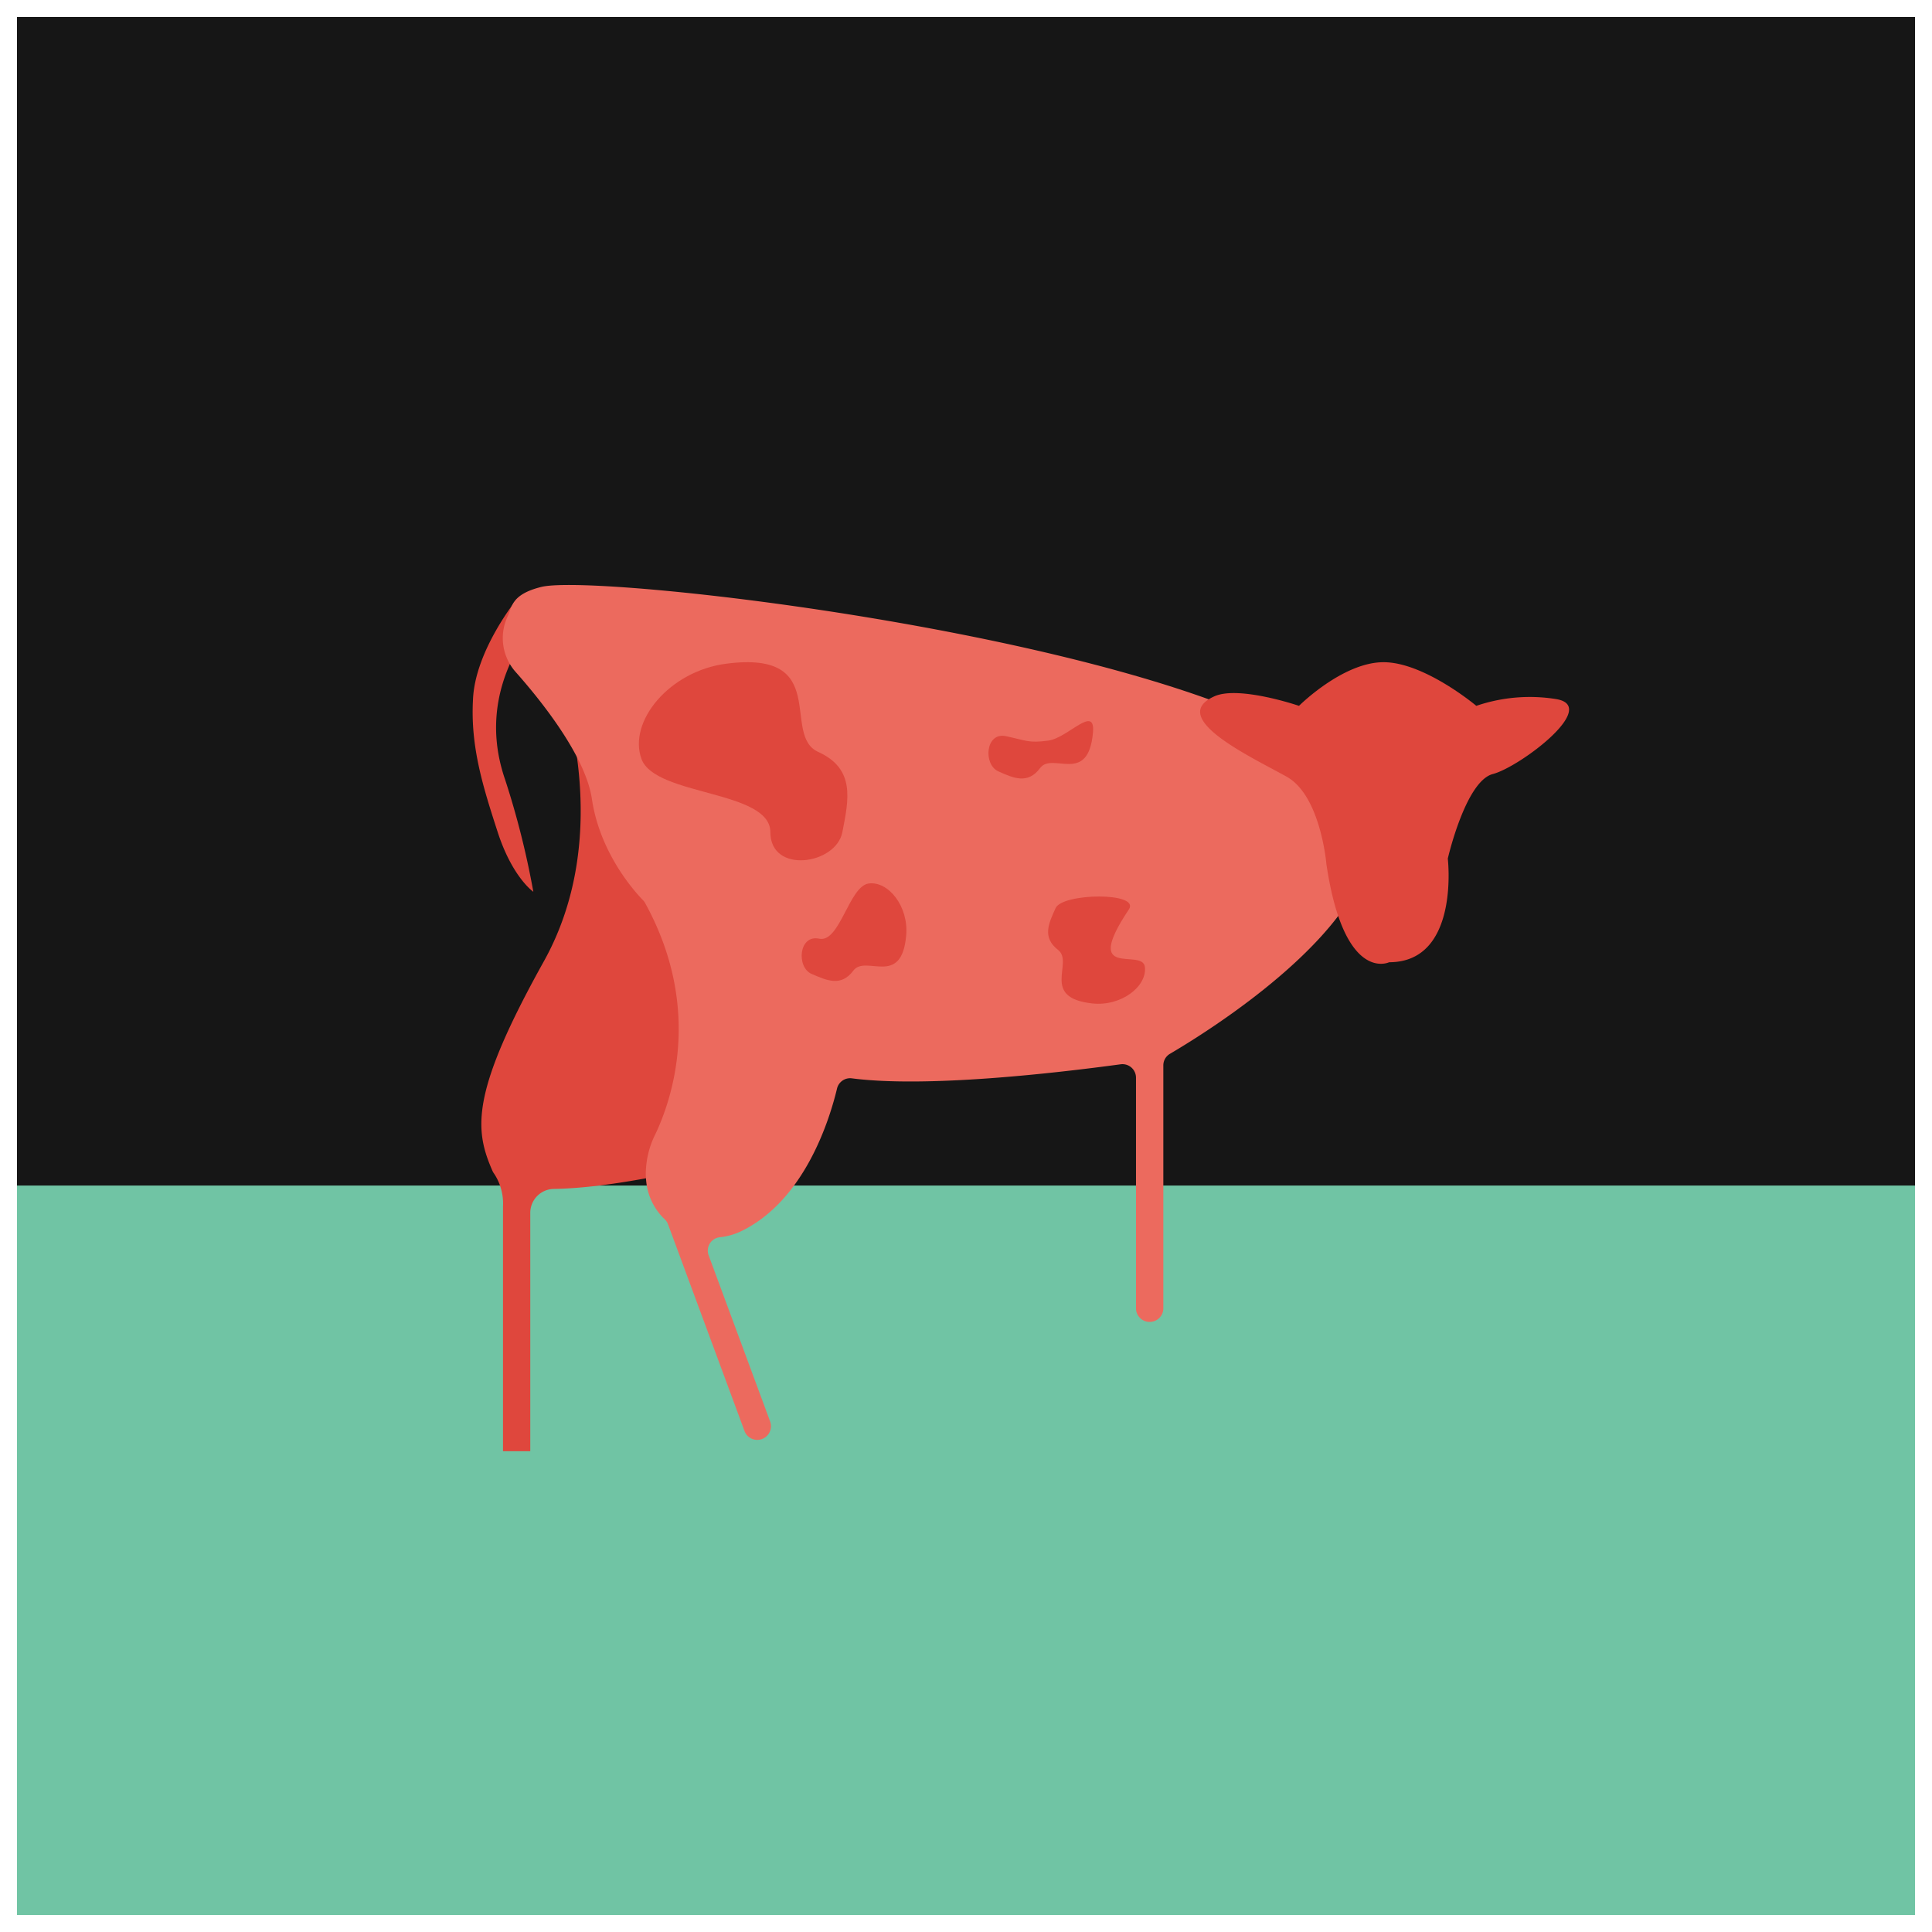<svg id="Layer_1" data-name="Layer 1" xmlns="http://www.w3.org/2000/svg" viewBox="0 0 341.35 341.35"><rect x="0" y="0" width="341.35" height="341.35" fill="#333333" stroke="none"/><defs><style>.cls-1{fill:#70c4a4;}.cls-2{fill:#161616;}.cls-3{fill:#df473d;}.cls-4{fill:#ec6a5e;}.cls-5{fill:none;stroke:#fff;stroke-miterlimit:10;stroke-width:3px;}</style></defs><title>atom_album</title><rect class="cls-1" x="1.5" y="209.46" width="338.35" height="129.61"/><rect class="cls-2" x="0.54" y="1.92" width="338.35" height="207.54"/><path class="cls-3" d="M103.62,123.37s10.26,26.39-2.64,49.56-12.32,29.63-9.09,37a2.54,2.54,0,0,0,.31.53,9.54,9.54,0,0,1,1.56,5.75v43.27h4.82V217.39a4.23,4.23,0,0,1,4.13-4.25c9.92-.13,22.91-3.25,22.91-3.25S182.81,122.49,103.62,123.37Z" transform="translate(-4.89 -3.08)"/><path class="cls-3" d="M99.12,160.64a148.28,148.28,0,0,0-5-19.86c-3.23-9.39-1.5-18.72,5.09-27.51l-3-4.33s-7.4,9.11-7.75,17.74C88,135,90.2,142,92.81,150.06S99.12,160.64,99.12,160.64Z" transform="translate(-4.89 -3.08)"/><path class="cls-4" d="M240,137.43c-26.89-21.27-129.12-33.21-139.47-30.65-5.4,1.34-5.16,3.6-6,5.32A9,9,0,0,0,96,121.81c4.6,5.18,12.35,14.89,13.47,22.45,1.44,9.71,7.72,16.52,9,17.84a2.46,2.46,0,0,1,.41.55c10.35,18.82,4.56,35,1.81,40.8a15.81,15.81,0,0,0-1.7,7.12,14.48,14.48,0,0,0,.11,1.52,10.6,10.6,0,0,0,3.23,6.41,2.33,2.33,0,0,1,.58.87l13.52,36.54a2.41,2.41,0,0,0,3.1,1.42h0a2.42,2.42,0,0,0,1.43-3.1l-10.86-29.34a2.38,2.38,0,0,1,1.95-3.21,11.34,11.34,0,0,0,3.65-1c11.32-5.37,15.75-19.75,17.07-25.24a2.38,2.38,0,0,1,2.61-1.84c13.13,1.71,35.87-.9,47.51-2.48a2.39,2.39,0,0,1,2.71,2.39v40.72a2.41,2.41,0,0,0,2.41,2.41h0a2.41,2.41,0,0,0,2.42-2.41v-42.9a2.36,2.36,0,0,1,1.17-2.06C220.09,184.29,264.4,156.74,240,137.43Z" transform="translate(-4.89 -3.08)"/><path class="cls-3" d="M234.4,127.79s7.72-7.71,14.94-7.71,16.39,7.71,16.39,7.71a29.27,29.27,0,0,1,14-1.21c8,1.21-6.27,12-11.09,13.26s-7.95,14.94-7.95,14.94,2.17,18.31-10.36,18.31c0,0-7.95,3.85-11.09-17.35,0,0-1-12.05-7-15.42s-21.33-10.42-12.77-14.22C223.8,124.17,234.4,127.79,234.4,127.79Z" transform="translate(-4.89 -3.08)"/><rect class="cls-5" x="1.5" y="1.5" width="338.35" height="338.35"/><path class="cls-3" d="M133.23,120.34c-10.12,1.3-17.41,10.27-15,16.84S141,142.66,141,150.11s11.6,5.75,12.72,0,2.34-11.19-4.27-14.18S151.84,117.93,133.23,120.34Z" transform="translate(-4.89 -3.08)"/><path class="cls-3" d="M165,168.31c.44-5.09-3.16-9.6-6.63-9.13s-5.1,10.53-8.74,9.75-4.05,5.06-1.35,6.22,5.21,2.33,7.38-.58S164.21,177.65,165,168.31Z" transform="translate(-4.89 -3.08)"/><path class="cls-3" d="M198,132.52c.44-5.08-4.42.94-7.89,1.41s-3.84,0-7.48-.78-4.05,5-1.36,6.21,5.22,2.34,7.39-.58S197.15,141.87,198,132.52Z" transform="translate(-4.89 -3.08)"/><path class="cls-3" d="M197.91,180.37c5.08.54,9.66-3,9.26-6.45s-11.27,2.47-2.83-10.16c2.07-3.1-11.73-2.91-12.94-.24s-2.44,5.17.43,7.39S188.59,179.38,197.91,180.37Z" transform="translate(-4.89 -3.08)"/></svg>
